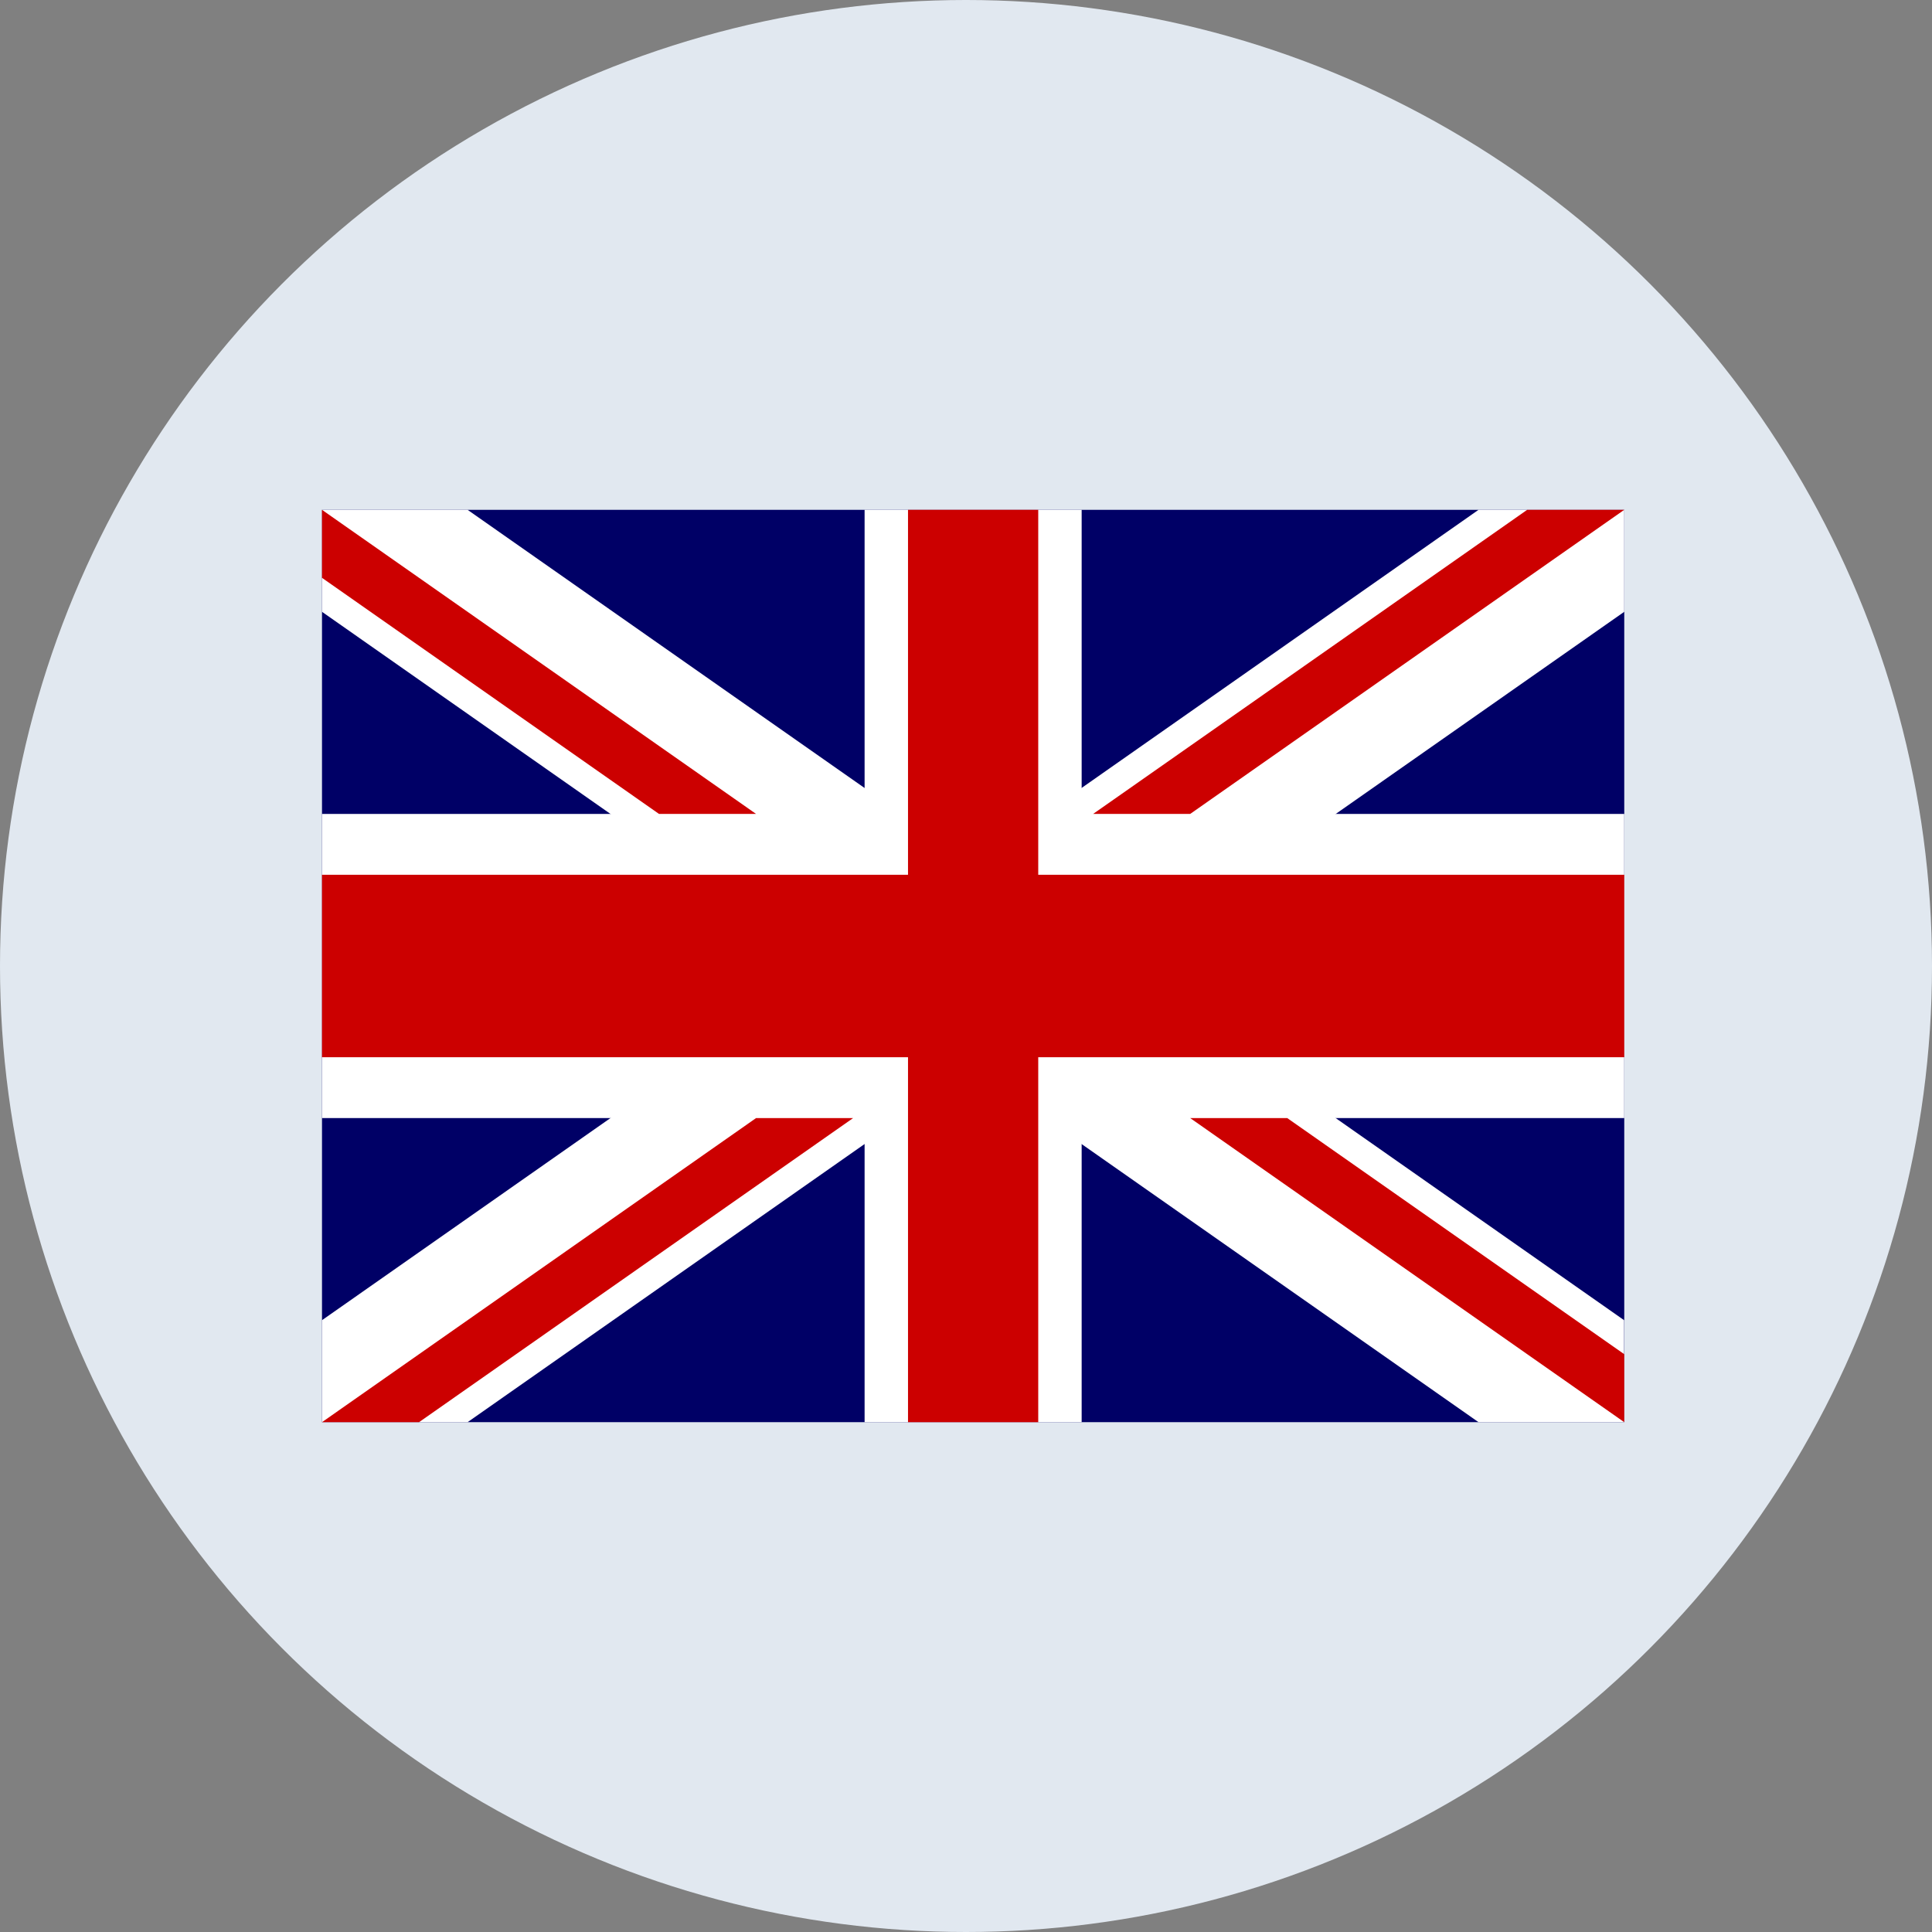 <svg xmlns="http://www.w3.org/2000/svg" width="72" height="72" viewBox="0 0 72 72">
	<rect x="0" y="0" width="72" height="72" fill="#808080" stroke="none"/>
	<circle id="Ellipse_19" data-name="Ellipse 19" cx="36" cy="36" r="36" fill="#e1e8f0" />
	<g id="g578" transform="translate(12 19)">
		<rect id="rect124" width="48.531" height="34" fill="#006" />
		<g id="g584">
			<path id="path146" d="M0,0V3.8L43.1,34h5.426V30.2L5.426,0H0ZM48.531,0V3.8L5.426,34H0V30.2L43.1,0Z" fill="#fff" />
			<path id="path136" d="M20.221,0V34H28.31V0ZM0,11.333V22.667H48.531V11.333Z" fill="#fff" />
			<path id="path141" d="M0,13.6v6.8H48.531V13.6ZM21.839,0V34h4.853V0Z" fill="#c00" />
			<path id="path150" d="M0,34,16.177,22.667h3.617L3.617,34ZM0,0,16.177,11.333H12.56L0,2.534V0ZM28.737,11.333,44.913,0h3.617L32.354,11.333ZM48.531,34,32.354,22.667h3.617l12.56,8.8Z" fill="#c00" />
		</g>
	</g>
</svg>
